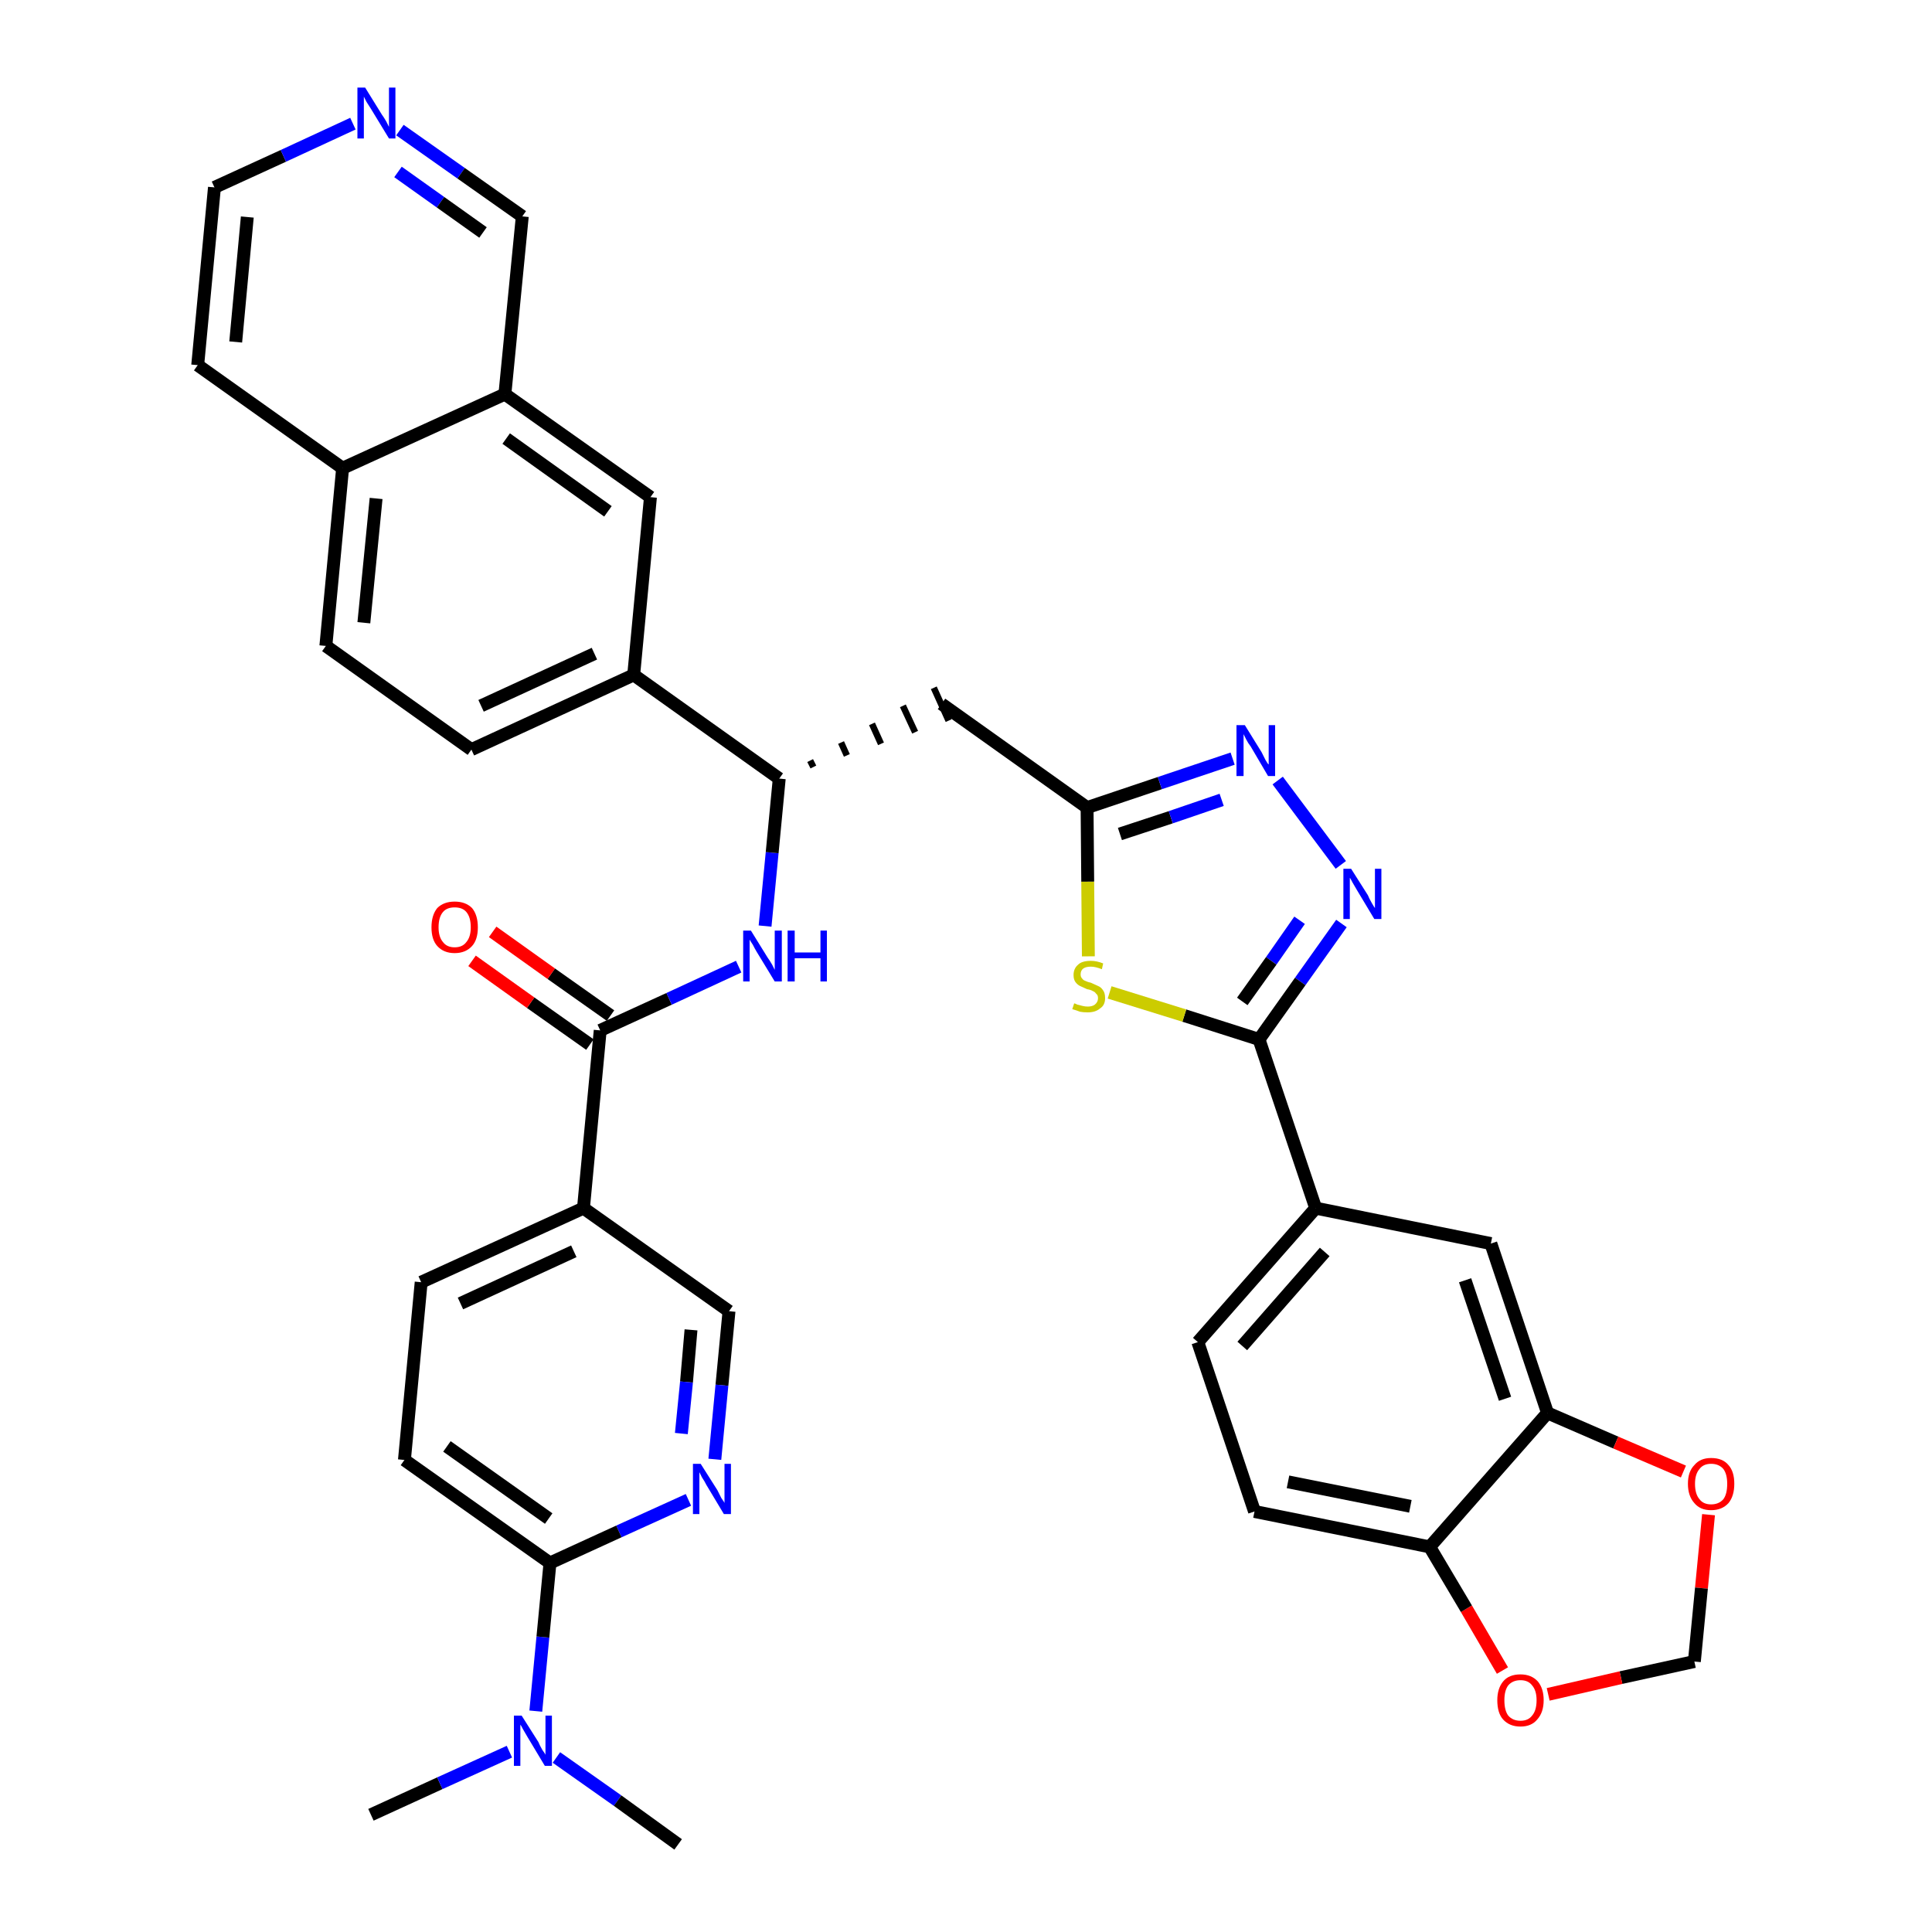 <?xml version='1.0' encoding='iso-8859-1'?>
<svg version='1.1' baseProfile='full'
              xmlns='http://www.w3.org/2000/svg'
                      xmlns:rdkit='http://www.rdkit.org/xml'
                      xmlns:xlink='http://www.w3.org/1999/xlink'
                  xml:space='preserve'
width='300px' height='300px' viewBox='0 0 300 300'>
<!-- END OF HEADER -->
<path class='bond-0 atom-0 atom-1' d='M 57.6,281.8 L 68.3,276.9' style='fill:none;fill-rule:evenodd;stroke:#000000;stroke-width:2.0px;stroke-linecap:butt;stroke-linejoin:miter;stroke-opacity:1' />
<path class='bond-0 atom-0 atom-1' d='M 68.3,276.9 L 79.1,272.0' style='fill:none;fill-rule:evenodd;stroke:#0000FF;stroke-width:2.0px;stroke-linecap:butt;stroke-linejoin:miter;stroke-opacity:1' />
<path class='bond-1 atom-1 atom-2' d='M 86.4,272.9 L 95.9,279.6' style='fill:none;fill-rule:evenodd;stroke:#0000FF;stroke-width:2.0px;stroke-linecap:butt;stroke-linejoin:miter;stroke-opacity:1' />
<path class='bond-1 atom-1 atom-2' d='M 95.9,279.6 L 105.3,286.4' style='fill:none;fill-rule:evenodd;stroke:#000000;stroke-width:2.0px;stroke-linecap:butt;stroke-linejoin:miter;stroke-opacity:1' />
<path class='bond-2 atom-1 atom-3' d='M 83.2,265.7 L 84.3,254.2' style='fill:none;fill-rule:evenodd;stroke:#0000FF;stroke-width:2.0px;stroke-linecap:butt;stroke-linejoin:miter;stroke-opacity:1' />
<path class='bond-2 atom-1 atom-3' d='M 84.3,254.2 L 85.4,242.7' style='fill:none;fill-rule:evenodd;stroke:#000000;stroke-width:2.0px;stroke-linecap:butt;stroke-linejoin:miter;stroke-opacity:1' />
<path class='bond-3 atom-3 atom-4' d='M 85.4,242.7 L 62.8,226.7' style='fill:none;fill-rule:evenodd;stroke:#000000;stroke-width:2.0px;stroke-linecap:butt;stroke-linejoin:miter;stroke-opacity:1' />
<path class='bond-3 atom-3 atom-4' d='M 85.2,235.8 L 69.4,224.6' style='fill:none;fill-rule:evenodd;stroke:#000000;stroke-width:2.0px;stroke-linecap:butt;stroke-linejoin:miter;stroke-opacity:1' />
<path class='bond-37 atom-37 atom-3' d='M 106.9,232.9 L 96.1,237.8' style='fill:none;fill-rule:evenodd;stroke:#0000FF;stroke-width:2.0px;stroke-linecap:butt;stroke-linejoin:miter;stroke-opacity:1' />
<path class='bond-37 atom-37 atom-3' d='M 96.1,237.8 L 85.4,242.7' style='fill:none;fill-rule:evenodd;stroke:#000000;stroke-width:2.0px;stroke-linecap:butt;stroke-linejoin:miter;stroke-opacity:1' />
<path class='bond-4 atom-4 atom-5' d='M 62.8,226.7 L 65.4,199.1' style='fill:none;fill-rule:evenodd;stroke:#000000;stroke-width:2.0px;stroke-linecap:butt;stroke-linejoin:miter;stroke-opacity:1' />
<path class='bond-5 atom-5 atom-6' d='M 65.4,199.1 L 90.6,187.6' style='fill:none;fill-rule:evenodd;stroke:#000000;stroke-width:2.0px;stroke-linecap:butt;stroke-linejoin:miter;stroke-opacity:1' />
<path class='bond-5 atom-5 atom-6' d='M 71.5,202.4 L 89.1,194.3' style='fill:none;fill-rule:evenodd;stroke:#000000;stroke-width:2.0px;stroke-linecap:butt;stroke-linejoin:miter;stroke-opacity:1' />
<path class='bond-6 atom-6 atom-7' d='M 90.6,187.6 L 93.2,160.0' style='fill:none;fill-rule:evenodd;stroke:#000000;stroke-width:2.0px;stroke-linecap:butt;stroke-linejoin:miter;stroke-opacity:1' />
<path class='bond-35 atom-6 atom-36' d='M 90.6,187.6 L 113.2,203.6' style='fill:none;fill-rule:evenodd;stroke:#000000;stroke-width:2.0px;stroke-linecap:butt;stroke-linejoin:miter;stroke-opacity:1' />
<path class='bond-7 atom-7 atom-8' d='M 94.8,157.7 L 85.6,151.2' style='fill:none;fill-rule:evenodd;stroke:#000000;stroke-width:2.0px;stroke-linecap:butt;stroke-linejoin:miter;stroke-opacity:1' />
<path class='bond-7 atom-7 atom-8' d='M 85.6,151.2 L 76.5,144.7' style='fill:none;fill-rule:evenodd;stroke:#FF0000;stroke-width:2.0px;stroke-linecap:butt;stroke-linejoin:miter;stroke-opacity:1' />
<path class='bond-7 atom-7 atom-8' d='M 91.6,162.2 L 82.4,155.7' style='fill:none;fill-rule:evenodd;stroke:#000000;stroke-width:2.0px;stroke-linecap:butt;stroke-linejoin:miter;stroke-opacity:1' />
<path class='bond-7 atom-7 atom-8' d='M 82.4,155.7 L 73.3,149.2' style='fill:none;fill-rule:evenodd;stroke:#FF0000;stroke-width:2.0px;stroke-linecap:butt;stroke-linejoin:miter;stroke-opacity:1' />
<path class='bond-8 atom-7 atom-9' d='M 93.2,160.0 L 103.9,155.1' style='fill:none;fill-rule:evenodd;stroke:#000000;stroke-width:2.0px;stroke-linecap:butt;stroke-linejoin:miter;stroke-opacity:1' />
<path class='bond-8 atom-7 atom-9' d='M 103.9,155.1 L 114.7,150.1' style='fill:none;fill-rule:evenodd;stroke:#0000FF;stroke-width:2.0px;stroke-linecap:butt;stroke-linejoin:miter;stroke-opacity:1' />
<path class='bond-9 atom-9 atom-10' d='M 118.8,143.8 L 119.9,132.4' style='fill:none;fill-rule:evenodd;stroke:#0000FF;stroke-width:2.0px;stroke-linecap:butt;stroke-linejoin:miter;stroke-opacity:1' />
<path class='bond-9 atom-9 atom-10' d='M 119.9,132.4 L 121.0,120.9' style='fill:none;fill-rule:evenodd;stroke:#000000;stroke-width:2.0px;stroke-linecap:butt;stroke-linejoin:miter;stroke-opacity:1' />
<path class='bond-10 atom-10 atom-11' d='M 126.3,119.1 L 125.8,118.1' style='fill:none;fill-rule:evenodd;stroke:#000000;stroke-width:1.0px;stroke-linecap:butt;stroke-linejoin:miter;stroke-opacity:1' />
<path class='bond-10 atom-10 atom-11' d='M 131.5,117.3 L 130.6,115.3' style='fill:none;fill-rule:evenodd;stroke:#000000;stroke-width:1.0px;stroke-linecap:butt;stroke-linejoin:miter;stroke-opacity:1' />
<path class='bond-10 atom-10 atom-11' d='M 136.8,115.5 L 135.4,112.4' style='fill:none;fill-rule:evenodd;stroke:#000000;stroke-width:1.0px;stroke-linecap:butt;stroke-linejoin:miter;stroke-opacity:1' />
<path class='bond-10 atom-10 atom-11' d='M 142.1,113.7 L 140.2,109.6' style='fill:none;fill-rule:evenodd;stroke:#000000;stroke-width:1.0px;stroke-linecap:butt;stroke-linejoin:miter;stroke-opacity:1' />
<path class='bond-10 atom-10 atom-11' d='M 147.3,111.9 L 145.0,106.8' style='fill:none;fill-rule:evenodd;stroke:#000000;stroke-width:1.0px;stroke-linecap:butt;stroke-linejoin:miter;stroke-opacity:1' />
<path class='bond-25 atom-10 atom-26' d='M 121.0,120.9 L 98.4,104.8' style='fill:none;fill-rule:evenodd;stroke:#000000;stroke-width:2.0px;stroke-linecap:butt;stroke-linejoin:miter;stroke-opacity:1' />
<path class='bond-11 atom-11 atom-12' d='M 146.2,109.3 L 168.8,125.4' style='fill:none;fill-rule:evenodd;stroke:#000000;stroke-width:2.0px;stroke-linecap:butt;stroke-linejoin:miter;stroke-opacity:1' />
<path class='bond-12 atom-12 atom-13' d='M 168.8,125.4 L 180.1,121.6' style='fill:none;fill-rule:evenodd;stroke:#000000;stroke-width:2.0px;stroke-linecap:butt;stroke-linejoin:miter;stroke-opacity:1' />
<path class='bond-12 atom-12 atom-13' d='M 180.1,121.6 L 191.4,117.8' style='fill:none;fill-rule:evenodd;stroke:#0000FF;stroke-width:2.0px;stroke-linecap:butt;stroke-linejoin:miter;stroke-opacity:1' />
<path class='bond-12 atom-12 atom-13' d='M 173.9,129.5 L 181.8,126.9' style='fill:none;fill-rule:evenodd;stroke:#000000;stroke-width:2.0px;stroke-linecap:butt;stroke-linejoin:miter;stroke-opacity:1' />
<path class='bond-12 atom-12 atom-13' d='M 181.8,126.9 L 189.7,124.2' style='fill:none;fill-rule:evenodd;stroke:#0000FF;stroke-width:2.0px;stroke-linecap:butt;stroke-linejoin:miter;stroke-opacity:1' />
<path class='bond-38 atom-25 atom-12' d='M 169.0,148.5 L 168.9,136.9' style='fill:none;fill-rule:evenodd;stroke:#CCCC00;stroke-width:2.0px;stroke-linecap:butt;stroke-linejoin:miter;stroke-opacity:1' />
<path class='bond-38 atom-25 atom-12' d='M 168.9,136.9 L 168.8,125.4' style='fill:none;fill-rule:evenodd;stroke:#000000;stroke-width:2.0px;stroke-linecap:butt;stroke-linejoin:miter;stroke-opacity:1' />
<path class='bond-13 atom-13 atom-14' d='M 198.4,121.2 L 208.2,134.3' style='fill:none;fill-rule:evenodd;stroke:#0000FF;stroke-width:2.0px;stroke-linecap:butt;stroke-linejoin:miter;stroke-opacity:1' />
<path class='bond-14 atom-14 atom-15' d='M 208.3,143.4 L 201.9,152.4' style='fill:none;fill-rule:evenodd;stroke:#0000FF;stroke-width:2.0px;stroke-linecap:butt;stroke-linejoin:miter;stroke-opacity:1' />
<path class='bond-14 atom-14 atom-15' d='M 201.9,152.4 L 195.5,161.4' style='fill:none;fill-rule:evenodd;stroke:#000000;stroke-width:2.0px;stroke-linecap:butt;stroke-linejoin:miter;stroke-opacity:1' />
<path class='bond-14 atom-14 atom-15' d='M 201.8,142.9 L 197.4,149.2' style='fill:none;fill-rule:evenodd;stroke:#0000FF;stroke-width:2.0px;stroke-linecap:butt;stroke-linejoin:miter;stroke-opacity:1' />
<path class='bond-14 atom-14 atom-15' d='M 197.4,149.2 L 192.9,155.5' style='fill:none;fill-rule:evenodd;stroke:#000000;stroke-width:2.0px;stroke-linecap:butt;stroke-linejoin:miter;stroke-opacity:1' />
<path class='bond-15 atom-15 atom-16' d='M 195.5,161.4 L 204.3,187.6' style='fill:none;fill-rule:evenodd;stroke:#000000;stroke-width:2.0px;stroke-linecap:butt;stroke-linejoin:miter;stroke-opacity:1' />
<path class='bond-24 atom-15 atom-25' d='M 195.5,161.4 L 183.9,157.7' style='fill:none;fill-rule:evenodd;stroke:#000000;stroke-width:2.0px;stroke-linecap:butt;stroke-linejoin:miter;stroke-opacity:1' />
<path class='bond-24 atom-15 atom-25' d='M 183.9,157.7 L 172.3,154.1' style='fill:none;fill-rule:evenodd;stroke:#CCCC00;stroke-width:2.0px;stroke-linecap:butt;stroke-linejoin:miter;stroke-opacity:1' />
<path class='bond-16 atom-16 atom-17' d='M 204.3,187.6 L 186.0,208.4' style='fill:none;fill-rule:evenodd;stroke:#000000;stroke-width:2.0px;stroke-linecap:butt;stroke-linejoin:miter;stroke-opacity:1' />
<path class='bond-16 atom-16 atom-17' d='M 205.7,194.4 L 192.9,209.0' style='fill:none;fill-rule:evenodd;stroke:#000000;stroke-width:2.0px;stroke-linecap:butt;stroke-linejoin:miter;stroke-opacity:1' />
<path class='bond-40 atom-21 atom-16' d='M 231.5,193.1 L 204.3,187.6' style='fill:none;fill-rule:evenodd;stroke:#000000;stroke-width:2.0px;stroke-linecap:butt;stroke-linejoin:miter;stroke-opacity:1' />
<path class='bond-17 atom-17 atom-18' d='M 186.0,208.4 L 194.8,234.7' style='fill:none;fill-rule:evenodd;stroke:#000000;stroke-width:2.0px;stroke-linecap:butt;stroke-linejoin:miter;stroke-opacity:1' />
<path class='bond-18 atom-18 atom-19' d='M 194.8,234.7 L 222.0,240.2' style='fill:none;fill-rule:evenodd;stroke:#000000;stroke-width:2.0px;stroke-linecap:butt;stroke-linejoin:miter;stroke-opacity:1' />
<path class='bond-18 atom-18 atom-19' d='M 200.0,230.1 L 219.0,233.9' style='fill:none;fill-rule:evenodd;stroke:#000000;stroke-width:2.0px;stroke-linecap:butt;stroke-linejoin:miter;stroke-opacity:1' />
<path class='bond-19 atom-19 atom-20' d='M 222.0,240.2 L 240.3,219.4' style='fill:none;fill-rule:evenodd;stroke:#000000;stroke-width:2.0px;stroke-linecap:butt;stroke-linejoin:miter;stroke-opacity:1' />
<path class='bond-42 atom-24 atom-19' d='M 233.3,259.4 L 227.7,249.8' style='fill:none;fill-rule:evenodd;stroke:#FF0000;stroke-width:2.0px;stroke-linecap:butt;stroke-linejoin:miter;stroke-opacity:1' />
<path class='bond-42 atom-24 atom-19' d='M 227.7,249.8 L 222.0,240.2' style='fill:none;fill-rule:evenodd;stroke:#000000;stroke-width:2.0px;stroke-linecap:butt;stroke-linejoin:miter;stroke-opacity:1' />
<path class='bond-20 atom-20 atom-21' d='M 240.3,219.4 L 231.5,193.1' style='fill:none;fill-rule:evenodd;stroke:#000000;stroke-width:2.0px;stroke-linecap:butt;stroke-linejoin:miter;stroke-opacity:1' />
<path class='bond-20 atom-20 atom-21' d='M 233.7,217.2 L 227.5,198.8' style='fill:none;fill-rule:evenodd;stroke:#000000;stroke-width:2.0px;stroke-linecap:butt;stroke-linejoin:miter;stroke-opacity:1' />
<path class='bond-21 atom-20 atom-22' d='M 240.3,219.4 L 250.9,224.0' style='fill:none;fill-rule:evenodd;stroke:#000000;stroke-width:2.0px;stroke-linecap:butt;stroke-linejoin:miter;stroke-opacity:1' />
<path class='bond-21 atom-20 atom-22' d='M 250.9,224.0 L 261.4,228.5' style='fill:none;fill-rule:evenodd;stroke:#FF0000;stroke-width:2.0px;stroke-linecap:butt;stroke-linejoin:miter;stroke-opacity:1' />
<path class='bond-22 atom-22 atom-23' d='M 265.3,235.2 L 264.2,246.6' style='fill:none;fill-rule:evenodd;stroke:#FF0000;stroke-width:2.0px;stroke-linecap:butt;stroke-linejoin:miter;stroke-opacity:1' />
<path class='bond-22 atom-22 atom-23' d='M 264.2,246.6 L 263.1,258.0' style='fill:none;fill-rule:evenodd;stroke:#000000;stroke-width:2.0px;stroke-linecap:butt;stroke-linejoin:miter;stroke-opacity:1' />
<path class='bond-23 atom-23 atom-24' d='M 263.1,258.0 L 251.7,260.5' style='fill:none;fill-rule:evenodd;stroke:#000000;stroke-width:2.0px;stroke-linecap:butt;stroke-linejoin:miter;stroke-opacity:1' />
<path class='bond-23 atom-23 atom-24' d='M 251.7,260.5 L 240.4,263.1' style='fill:none;fill-rule:evenodd;stroke:#FF0000;stroke-width:2.0px;stroke-linecap:butt;stroke-linejoin:miter;stroke-opacity:1' />
<path class='bond-26 atom-26 atom-27' d='M 98.4,104.8 L 73.2,116.4' style='fill:none;fill-rule:evenodd;stroke:#000000;stroke-width:2.0px;stroke-linecap:butt;stroke-linejoin:miter;stroke-opacity:1' />
<path class='bond-26 atom-26 atom-27' d='M 92.3,101.5 L 74.7,109.6' style='fill:none;fill-rule:evenodd;stroke:#000000;stroke-width:2.0px;stroke-linecap:butt;stroke-linejoin:miter;stroke-opacity:1' />
<path class='bond-39 atom-35 atom-26' d='M 101.0,77.2 L 98.4,104.8' style='fill:none;fill-rule:evenodd;stroke:#000000;stroke-width:2.0px;stroke-linecap:butt;stroke-linejoin:miter;stroke-opacity:1' />
<path class='bond-27 atom-27 atom-28' d='M 73.2,116.4 L 50.6,100.3' style='fill:none;fill-rule:evenodd;stroke:#000000;stroke-width:2.0px;stroke-linecap:butt;stroke-linejoin:miter;stroke-opacity:1' />
<path class='bond-28 atom-28 atom-29' d='M 50.6,100.3 L 53.2,72.7' style='fill:none;fill-rule:evenodd;stroke:#000000;stroke-width:2.0px;stroke-linecap:butt;stroke-linejoin:miter;stroke-opacity:1' />
<path class='bond-28 atom-28 atom-29' d='M 56.5,96.7 L 58.4,77.4' style='fill:none;fill-rule:evenodd;stroke:#000000;stroke-width:2.0px;stroke-linecap:butt;stroke-linejoin:miter;stroke-opacity:1' />
<path class='bond-29 atom-29 atom-30' d='M 53.2,72.7 L 30.7,56.7' style='fill:none;fill-rule:evenodd;stroke:#000000;stroke-width:2.0px;stroke-linecap:butt;stroke-linejoin:miter;stroke-opacity:1' />
<path class='bond-41 atom-34 atom-29' d='M 78.4,61.2 L 53.2,72.7' style='fill:none;fill-rule:evenodd;stroke:#000000;stroke-width:2.0px;stroke-linecap:butt;stroke-linejoin:miter;stroke-opacity:1' />
<path class='bond-30 atom-30 atom-31' d='M 30.7,56.7 L 33.3,29.1' style='fill:none;fill-rule:evenodd;stroke:#000000;stroke-width:2.0px;stroke-linecap:butt;stroke-linejoin:miter;stroke-opacity:1' />
<path class='bond-30 atom-30 atom-31' d='M 36.6,53.1 L 38.4,33.7' style='fill:none;fill-rule:evenodd;stroke:#000000;stroke-width:2.0px;stroke-linecap:butt;stroke-linejoin:miter;stroke-opacity:1' />
<path class='bond-31 atom-31 atom-32' d='M 33.3,29.1 L 44.0,24.2' style='fill:none;fill-rule:evenodd;stroke:#000000;stroke-width:2.0px;stroke-linecap:butt;stroke-linejoin:miter;stroke-opacity:1' />
<path class='bond-31 atom-31 atom-32' d='M 44.0,24.2 L 54.8,19.2' style='fill:none;fill-rule:evenodd;stroke:#0000FF;stroke-width:2.0px;stroke-linecap:butt;stroke-linejoin:miter;stroke-opacity:1' />
<path class='bond-32 atom-32 atom-33' d='M 62.1,20.2 L 71.6,26.9' style='fill:none;fill-rule:evenodd;stroke:#0000FF;stroke-width:2.0px;stroke-linecap:butt;stroke-linejoin:miter;stroke-opacity:1' />
<path class='bond-32 atom-32 atom-33' d='M 71.6,26.9 L 81.1,33.6' style='fill:none;fill-rule:evenodd;stroke:#000000;stroke-width:2.0px;stroke-linecap:butt;stroke-linejoin:miter;stroke-opacity:1' />
<path class='bond-32 atom-32 atom-33' d='M 61.8,26.7 L 68.4,31.4' style='fill:none;fill-rule:evenodd;stroke:#0000FF;stroke-width:2.0px;stroke-linecap:butt;stroke-linejoin:miter;stroke-opacity:1' />
<path class='bond-32 atom-32 atom-33' d='M 68.4,31.4 L 75.0,36.1' style='fill:none;fill-rule:evenodd;stroke:#000000;stroke-width:2.0px;stroke-linecap:butt;stroke-linejoin:miter;stroke-opacity:1' />
<path class='bond-33 atom-33 atom-34' d='M 81.1,33.6 L 78.4,61.2' style='fill:none;fill-rule:evenodd;stroke:#000000;stroke-width:2.0px;stroke-linecap:butt;stroke-linejoin:miter;stroke-opacity:1' />
<path class='bond-34 atom-34 atom-35' d='M 78.4,61.2 L 101.0,77.2' style='fill:none;fill-rule:evenodd;stroke:#000000;stroke-width:2.0px;stroke-linecap:butt;stroke-linejoin:miter;stroke-opacity:1' />
<path class='bond-34 atom-34 atom-35' d='M 78.6,68.1 L 94.4,79.4' style='fill:none;fill-rule:evenodd;stroke:#000000;stroke-width:2.0px;stroke-linecap:butt;stroke-linejoin:miter;stroke-opacity:1' />
<path class='bond-36 atom-36 atom-37' d='M 113.2,203.6 L 112.1,215.1' style='fill:none;fill-rule:evenodd;stroke:#000000;stroke-width:2.0px;stroke-linecap:butt;stroke-linejoin:miter;stroke-opacity:1' />
<path class='bond-36 atom-36 atom-37' d='M 112.1,215.1 L 111.0,226.6' style='fill:none;fill-rule:evenodd;stroke:#0000FF;stroke-width:2.0px;stroke-linecap:butt;stroke-linejoin:miter;stroke-opacity:1' />
<path class='bond-36 atom-36 atom-37' d='M 107.3,206.5 L 106.6,214.6' style='fill:none;fill-rule:evenodd;stroke:#000000;stroke-width:2.0px;stroke-linecap:butt;stroke-linejoin:miter;stroke-opacity:1' />
<path class='bond-36 atom-36 atom-37' d='M 106.6,214.6 L 105.8,222.6' style='fill:none;fill-rule:evenodd;stroke:#0000FF;stroke-width:2.0px;stroke-linecap:butt;stroke-linejoin:miter;stroke-opacity:1' />
<path  class='atom-1' d='M 81.0 266.4
L 83.6 270.5
Q 83.8 271.0, 84.2 271.7
Q 84.7 272.4, 84.7 272.5
L 84.7 266.4
L 85.7 266.4
L 85.7 274.2
L 84.6 274.2
L 81.9 269.7
Q 81.6 269.2, 81.2 268.5
Q 80.9 267.9, 80.8 267.8
L 80.8 274.2
L 79.8 274.2
L 79.8 266.4
L 81.0 266.4
' fill='#0000FF'/>
<path  class='atom-8' d='M 67.0 144.0
Q 67.0 142.1, 67.9 141.0
Q 68.9 140.0, 70.6 140.0
Q 72.3 140.0, 73.3 141.0
Q 74.2 142.1, 74.2 144.0
Q 74.2 145.9, 73.3 146.9
Q 72.3 148.0, 70.6 148.0
Q 68.9 148.0, 67.9 146.9
Q 67.0 145.9, 67.0 144.0
M 70.6 147.1
Q 71.8 147.1, 72.4 146.3
Q 73.1 145.5, 73.1 144.0
Q 73.1 142.4, 72.4 141.6
Q 71.8 140.9, 70.6 140.9
Q 69.4 140.9, 68.8 141.6
Q 68.1 142.4, 68.1 144.0
Q 68.1 145.5, 68.8 146.3
Q 69.4 147.1, 70.6 147.1
' fill='#FF0000'/>
<path  class='atom-9' d='M 116.6 144.5
L 119.2 148.7
Q 119.5 149.1, 119.9 149.8
Q 120.3 150.6, 120.3 150.6
L 120.3 144.5
L 121.4 144.5
L 121.4 152.4
L 120.3 152.4
L 117.5 147.8
Q 117.2 147.3, 116.9 146.7
Q 116.5 146.1, 116.4 145.9
L 116.4 152.4
L 115.4 152.4
L 115.4 144.5
L 116.6 144.5
' fill='#0000FF'/>
<path  class='atom-9' d='M 122.3 144.5
L 123.4 144.5
L 123.4 147.9
L 127.4 147.9
L 127.4 144.5
L 128.4 144.5
L 128.4 152.4
L 127.4 152.4
L 127.4 148.8
L 123.4 148.8
L 123.4 152.4
L 122.3 152.4
L 122.3 144.5
' fill='#0000FF'/>
<path  class='atom-13' d='M 193.3 112.6
L 195.9 116.8
Q 196.1 117.2, 196.5 118.0
Q 196.9 118.7, 197.0 118.7
L 197.0 112.6
L 198.0 112.6
L 198.0 120.5
L 196.9 120.5
L 194.2 115.9
Q 193.8 115.4, 193.5 114.8
Q 193.2 114.2, 193.1 114.0
L 193.1 120.5
L 192.0 120.5
L 192.0 112.6
L 193.3 112.6
' fill='#0000FF'/>
<path  class='atom-14' d='M 209.8 134.9
L 212.4 139.0
Q 212.6 139.5, 213.0 140.2
Q 213.4 140.9, 213.5 141.0
L 213.5 134.9
L 214.5 134.9
L 214.5 142.7
L 213.4 142.7
L 210.7 138.2
Q 210.4 137.7, 210.0 137.0
Q 209.7 136.4, 209.6 136.3
L 209.6 142.7
L 208.6 142.7
L 208.6 134.9
L 209.8 134.9
' fill='#0000FF'/>
<path  class='atom-22' d='M 262.1 230.4
Q 262.1 228.5, 263.1 227.5
Q 264.0 226.4, 265.7 226.4
Q 267.5 226.4, 268.4 227.5
Q 269.3 228.5, 269.3 230.4
Q 269.3 232.3, 268.4 233.4
Q 267.4 234.5, 265.7 234.5
Q 264.0 234.5, 263.1 233.4
Q 262.1 232.3, 262.1 230.4
M 265.7 233.6
Q 266.9 233.6, 267.6 232.8
Q 268.2 232.0, 268.2 230.4
Q 268.2 228.9, 267.6 228.1
Q 266.9 227.3, 265.7 227.3
Q 264.5 227.3, 263.9 228.1
Q 263.2 228.9, 263.2 230.4
Q 263.2 232.0, 263.9 232.8
Q 264.5 233.6, 265.7 233.6
' fill='#FF0000'/>
<path  class='atom-24' d='M 232.5 264.0
Q 232.5 262.2, 233.4 261.1
Q 234.3 260.0, 236.1 260.0
Q 237.8 260.0, 238.8 261.1
Q 239.7 262.2, 239.7 264.0
Q 239.7 265.9, 238.7 267.0
Q 237.8 268.1, 236.1 268.1
Q 234.4 268.1, 233.4 267.0
Q 232.5 266.0, 232.5 264.0
M 236.1 267.2
Q 237.3 267.2, 237.9 266.4
Q 238.6 265.6, 238.6 264.0
Q 238.6 262.5, 237.9 261.7
Q 237.3 260.9, 236.1 260.9
Q 234.9 260.9, 234.2 261.7
Q 233.6 262.5, 233.6 264.0
Q 233.6 265.6, 234.2 266.4
Q 234.9 267.2, 236.1 267.2
' fill='#FF0000'/>
<path  class='atom-25' d='M 166.8 155.8
Q 166.9 155.8, 167.3 156.0
Q 167.7 156.1, 168.1 156.2
Q 168.5 156.3, 168.9 156.3
Q 169.6 156.3, 170.0 156.0
Q 170.5 155.6, 170.5 155.0
Q 170.5 154.5, 170.2 154.3
Q 170.0 154.0, 169.7 153.9
Q 169.4 153.7, 168.8 153.6
Q 168.1 153.3, 167.7 153.1
Q 167.3 152.9, 167.0 152.5
Q 166.7 152.1, 166.7 151.4
Q 166.7 150.4, 167.4 149.8
Q 168.0 149.2, 169.4 149.2
Q 170.3 149.2, 171.3 149.6
L 171.1 150.5
Q 170.1 150.1, 169.4 150.1
Q 168.6 150.1, 168.2 150.4
Q 167.8 150.7, 167.8 151.3
Q 167.8 151.7, 168.0 151.9
Q 168.2 152.2, 168.5 152.3
Q 168.9 152.5, 169.4 152.6
Q 170.1 152.9, 170.5 153.1
Q 171.0 153.3, 171.3 153.8
Q 171.6 154.2, 171.6 155.0
Q 171.6 156.1, 170.8 156.6
Q 170.1 157.2, 168.9 157.2
Q 168.2 157.2, 167.7 157.1
Q 167.2 156.9, 166.5 156.7
L 166.8 155.8
' fill='#CCCC00'/>
<path  class='atom-32' d='M 56.7 13.6
L 59.3 17.8
Q 59.6 18.2, 60.0 18.9
Q 60.4 19.7, 60.4 19.7
L 60.4 13.6
L 61.4 13.6
L 61.4 21.5
L 60.4 21.5
L 57.6 16.9
Q 57.3 16.4, 56.9 15.8
Q 56.6 15.2, 56.5 15.0
L 56.5 21.5
L 55.5 21.5
L 55.5 13.6
L 56.7 13.6
' fill='#0000FF'/>
<path  class='atom-37' d='M 108.8 227.3
L 111.4 231.4
Q 111.6 231.8, 112.0 232.6
Q 112.5 233.3, 112.5 233.4
L 112.5 227.3
L 113.5 227.3
L 113.5 235.1
L 112.4 235.1
L 109.7 230.6
Q 109.4 230.0, 109.0 229.4
Q 108.7 228.8, 108.6 228.6
L 108.6 235.1
L 107.6 235.1
L 107.6 227.3
L 108.8 227.3
' fill='#0000FF'/>
</svg>
